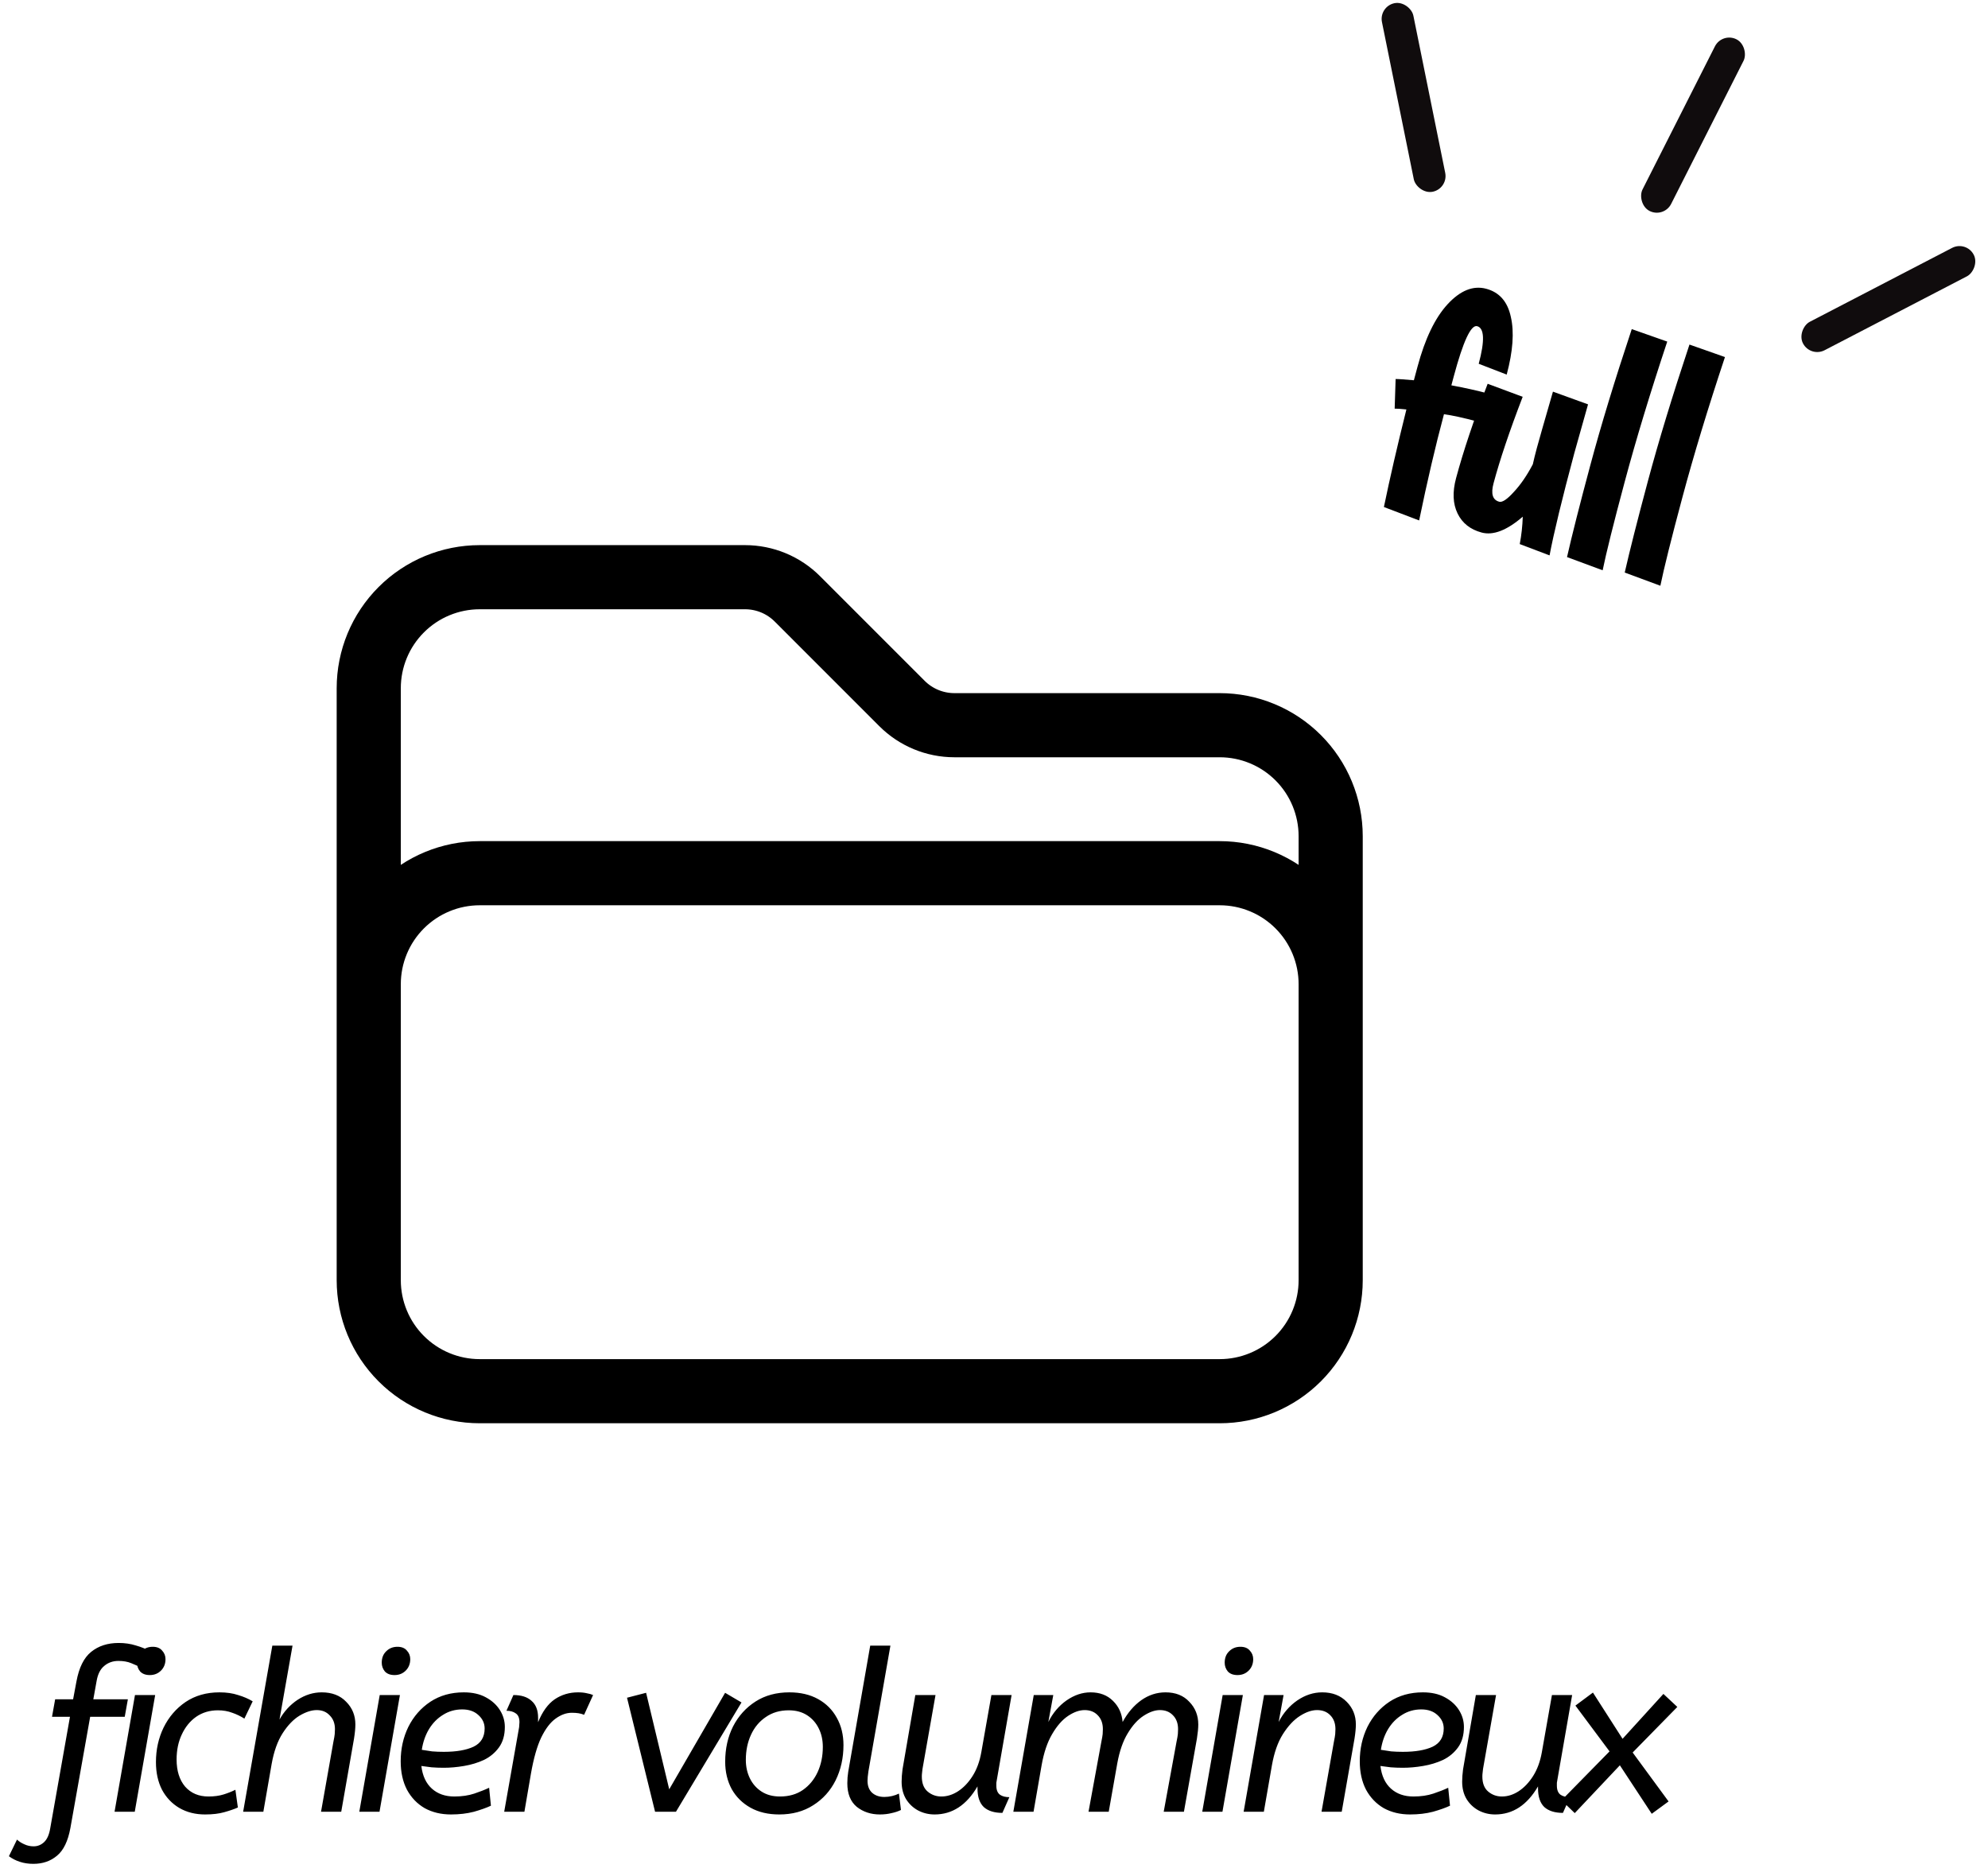 <svg width="124" height="117" viewBox="0 0 124 117" fill="none" xmlns="http://www.w3.org/2000/svg">
<path d="M5.82 105.986H7.976L7.78 107.078H5.624L4.392 114.008C4.243 114.829 3.963 115.408 3.552 115.744C3.151 116.08 2.661 116.248 2.082 116.248C1.774 116.248 1.494 116.206 1.242 116.122C0.981 116.038 0.752 115.921 0.556 115.772L1.06 114.736C1.191 114.857 1.345 114.955 1.522 115.03C1.699 115.114 1.891 115.156 2.096 115.156C2.348 115.156 2.567 115.067 2.754 114.89C2.941 114.713 3.067 114.428 3.132 114.036L4.364 107.078H3.244L3.44 105.986H4.56L4.77 104.866C4.929 104.007 5.232 103.396 5.68 103.032C6.137 102.659 6.711 102.472 7.402 102.472C7.785 102.472 8.139 102.523 8.466 102.626C8.793 102.719 9.087 102.836 9.348 102.976L8.858 104.04C8.643 103.928 8.419 103.825 8.186 103.732C7.962 103.639 7.696 103.592 7.388 103.592C7.043 103.592 6.749 103.695 6.506 103.9C6.263 104.096 6.105 104.404 6.03 104.824L5.82 105.986ZM9.343 104.474C9.082 104.474 8.881 104.399 8.741 104.25C8.61 104.091 8.545 103.909 8.545 103.704C8.545 103.405 8.638 103.167 8.825 102.99C9.012 102.803 9.245 102.71 9.525 102.71C9.786 102.71 9.982 102.789 10.113 102.948C10.253 103.097 10.323 103.275 10.323 103.48C10.323 103.769 10.23 104.007 10.043 104.194C9.856 104.381 9.623 104.474 9.343 104.474ZM8.405 113H7.145L8.419 105.72H9.679L8.405 113ZM15.243 107.19C15.01 107.041 14.758 106.919 14.487 106.826C14.216 106.723 13.918 106.672 13.591 106.672C13.078 106.672 12.625 106.807 12.233 107.078C11.85 107.349 11.552 107.717 11.337 108.184C11.122 108.641 11.015 109.159 11.015 109.738C11.015 110.447 11.192 111.012 11.547 111.432C11.911 111.843 12.396 112.048 13.003 112.048C13.358 112.048 13.67 112.006 13.941 111.922C14.212 111.838 14.459 111.74 14.683 111.628L14.837 112.734C14.604 112.837 14.319 112.935 13.983 113.028C13.656 113.121 13.26 113.168 12.793 113.168C12.186 113.168 11.65 113.033 11.183 112.762C10.726 112.491 10.366 112.113 10.105 111.628C9.853 111.133 9.727 110.559 9.727 109.906C9.727 109.122 9.886 108.403 10.203 107.75C10.53 107.087 10.987 106.555 11.575 106.154C12.172 105.753 12.877 105.552 13.689 105.552C14.128 105.552 14.515 105.608 14.851 105.72C15.196 105.823 15.5 105.953 15.761 106.112L15.243 107.19ZM20.892 107.848C20.892 107.493 20.785 107.209 20.57 106.994C20.365 106.77 20.094 106.658 19.758 106.658C19.432 106.658 19.072 106.775 18.68 107.008C18.298 107.241 17.948 107.605 17.63 108.1C17.313 108.595 17.084 109.234 16.944 110.018L16.426 113H15.166L16.986 102.64H18.246L17.434 107.246C17.724 106.733 18.102 106.322 18.568 106.014C19.044 105.706 19.544 105.552 20.066 105.552C20.71 105.552 21.219 105.748 21.592 106.14C21.975 106.523 22.166 106.994 22.166 107.554C22.166 107.787 22.138 108.081 22.082 108.436L21.284 113H20.024L20.794 108.646C20.841 108.422 20.869 108.259 20.878 108.156C20.888 108.044 20.892 107.941 20.892 107.848ZM24.609 104.474C24.347 104.474 24.147 104.399 24.007 104.25C23.876 104.091 23.811 103.909 23.811 103.704C23.811 103.405 23.904 103.167 24.091 102.99C24.277 102.803 24.511 102.71 24.791 102.71C25.052 102.71 25.248 102.789 25.379 102.948C25.519 103.097 25.589 103.275 25.589 103.48C25.589 103.769 25.495 104.007 25.309 104.194C25.122 104.381 24.889 104.474 24.609 104.474ZM23.671 113H22.411L23.685 105.72H24.945L23.671 113ZM28.129 113.168C27.513 113.168 26.967 113.037 26.491 112.776C26.024 112.505 25.655 112.123 25.385 111.628C25.123 111.124 24.993 110.531 24.993 109.85C24.993 109.075 25.151 108.361 25.469 107.708C25.795 107.055 26.253 106.532 26.841 106.14C27.438 105.748 28.133 105.552 28.927 105.552C29.468 105.552 29.925 105.655 30.299 105.86C30.681 106.065 30.975 106.331 31.181 106.658C31.386 106.985 31.489 107.335 31.489 107.708C31.489 108.221 31.367 108.646 31.125 108.982C30.882 109.318 30.569 109.579 30.187 109.766C29.804 109.943 29.389 110.069 28.941 110.144C28.502 110.219 28.082 110.256 27.681 110.256C27.429 110.256 27.177 110.247 26.925 110.228C26.682 110.2 26.467 110.172 26.281 110.144C26.355 110.76 26.575 111.231 26.939 111.558C27.303 111.885 27.769 112.048 28.339 112.048C28.805 112.048 29.221 111.987 29.585 111.866C29.949 111.745 30.257 111.623 30.509 111.502L30.621 112.622C30.341 112.753 29.986 112.879 29.557 113C29.127 113.112 28.651 113.168 28.129 113.168ZM28.829 106.616C28.39 106.616 27.993 106.728 27.639 106.952C27.284 107.167 26.99 107.465 26.757 107.848C26.533 108.221 26.383 108.651 26.309 109.136C26.523 109.173 26.738 109.206 26.953 109.234C27.177 109.253 27.419 109.262 27.681 109.262C28.465 109.262 29.085 109.155 29.543 108.94C30 108.716 30.229 108.338 30.229 107.806C30.229 107.479 30.098 107.199 29.837 106.966C29.585 106.733 29.249 106.616 28.829 106.616ZM32.373 107.764C32.382 107.717 32.387 107.666 32.387 107.61C32.396 107.545 32.401 107.479 32.401 107.414C32.401 107.153 32.326 106.971 32.177 106.868C32.027 106.756 31.831 106.7 31.589 106.7L32.023 105.72C32.517 105.72 32.895 105.841 33.157 106.084C33.427 106.317 33.563 106.667 33.563 107.134V107.414C33.833 106.751 34.179 106.275 34.599 105.986C35.028 105.697 35.513 105.552 36.055 105.552C36.269 105.552 36.451 105.571 36.601 105.608C36.759 105.636 36.89 105.673 36.993 105.72L36.433 106.952C36.321 106.905 36.204 106.873 36.083 106.854C35.961 106.835 35.821 106.826 35.663 106.826C35.327 106.826 34.991 106.947 34.655 107.19C34.328 107.423 34.029 107.815 33.759 108.366C33.497 108.917 33.283 109.673 33.115 110.634L32.709 113H31.449L32.373 107.764ZM39.11 105.888L40.3 105.58L41.742 111.6L45.228 105.58L46.25 106.182L42.162 113H40.86L39.11 105.888ZM48.607 113.168C47.916 113.168 47.319 113.028 46.815 112.748C46.311 112.468 45.919 112.081 45.639 111.586C45.368 111.082 45.233 110.513 45.233 109.878C45.233 109.066 45.396 108.333 45.723 107.68C46.059 107.027 46.526 106.509 47.123 106.126C47.72 105.743 48.425 105.552 49.237 105.552C49.928 105.552 50.525 105.692 51.029 105.972C51.533 106.252 51.92 106.639 52.191 107.134C52.471 107.629 52.611 108.198 52.611 108.842C52.611 109.645 52.447 110.377 52.121 111.04C51.794 111.693 51.328 112.211 50.721 112.594C50.123 112.977 49.419 113.168 48.607 113.168ZM48.649 112.048C49.209 112.048 49.685 111.913 50.077 111.642C50.478 111.362 50.786 110.989 51.001 110.522C51.215 110.055 51.323 109.533 51.323 108.954C51.323 108.525 51.239 108.142 51.071 107.806C50.903 107.461 50.66 107.185 50.343 106.98C50.026 106.775 49.643 106.672 49.195 106.672C48.644 106.672 48.168 106.812 47.767 107.092C47.365 107.363 47.057 107.731 46.843 108.198C46.628 108.665 46.521 109.187 46.521 109.766C46.521 110.186 46.605 110.569 46.773 110.914C46.941 111.259 47.184 111.535 47.501 111.74C47.818 111.945 48.201 112.048 48.649 112.048ZM54.167 110.48C54.148 110.601 54.134 110.713 54.125 110.816C54.116 110.909 54.111 110.993 54.111 111.068C54.111 111.385 54.204 111.633 54.391 111.81C54.587 111.987 54.844 112.076 55.161 112.076C55.32 112.076 55.478 112.057 55.637 112.02C55.796 111.983 55.94 111.931 56.071 111.866L56.197 112.888C56.029 112.972 55.833 113.037 55.609 113.084C55.385 113.14 55.142 113.168 54.881 113.168C54.321 113.168 53.84 113.009 53.439 112.692C53.047 112.365 52.851 111.875 52.851 111.222C52.851 110.979 52.87 110.741 52.907 110.508L54.279 102.64H55.539L54.167 110.48ZM58.296 113.168C57.923 113.168 57.577 113.084 57.26 112.916C56.952 112.748 56.705 112.515 56.518 112.216C56.331 111.908 56.238 111.544 56.238 111.124C56.238 111.003 56.243 110.881 56.252 110.76C56.261 110.629 56.275 110.494 56.294 110.354L57.092 105.72H58.352L57.54 110.326C57.531 110.419 57.521 110.503 57.512 110.578C57.503 110.643 57.498 110.718 57.498 110.802C57.498 111.222 57.619 111.535 57.862 111.74C58.105 111.945 58.389 112.048 58.716 112.048C59.071 112.048 59.416 111.941 59.752 111.726C60.097 111.502 60.401 111.185 60.662 110.774C60.923 110.363 61.105 109.869 61.208 109.29L61.838 105.72H63.098L62.174 111.026C62.165 111.073 62.155 111.129 62.146 111.194C62.146 111.25 62.146 111.311 62.146 111.376C62.146 111.637 62.221 111.824 62.37 111.936C62.519 112.039 62.715 112.09 62.958 112.09L62.524 113.07C62.02 113.07 61.633 112.949 61.362 112.706C61.101 112.454 60.97 112.067 60.97 111.544V111.418C60.289 112.585 59.397 113.168 58.296 113.168ZM72.347 106.658C72.04 106.658 71.704 106.775 71.34 107.008C70.975 107.241 70.644 107.605 70.346 108.1C70.047 108.585 69.828 109.215 69.688 109.99L69.156 113H67.895L68.694 108.646C68.74 108.422 68.768 108.259 68.778 108.156C68.787 108.044 68.791 107.941 68.791 107.848C68.791 107.484 68.684 107.195 68.469 106.98C68.264 106.765 67.993 106.658 67.657 106.658C67.331 106.658 66.986 106.779 66.621 107.022C66.257 107.265 65.926 107.643 65.627 108.156C65.329 108.66 65.109 109.309 64.969 110.102L64.466 113H63.206L64.48 105.72H65.698L65.389 107.4C65.669 106.84 66.047 106.392 66.523 106.056C67.009 105.72 67.508 105.552 68.022 105.552C68.6 105.552 69.067 105.729 69.421 106.084C69.776 106.429 69.977 106.868 70.023 107.4C70.341 106.821 70.728 106.369 71.186 106.042C71.652 105.715 72.156 105.552 72.698 105.552C73.323 105.552 73.817 105.748 74.181 106.14C74.555 106.523 74.742 106.994 74.742 107.554C74.742 107.787 74.713 108.081 74.657 108.436L73.846 113H72.585L73.383 108.646C73.43 108.422 73.458 108.259 73.468 108.156C73.477 108.044 73.481 107.941 73.481 107.848C73.481 107.484 73.374 107.195 73.159 106.98C72.954 106.765 72.683 106.658 72.347 106.658ZM77.187 104.474C76.925 104.474 76.725 104.399 76.585 104.25C76.454 104.091 76.389 103.909 76.389 103.704C76.389 103.405 76.482 103.167 76.669 102.99C76.855 102.803 77.089 102.71 77.369 102.71C77.63 102.71 77.826 102.789 77.957 102.948C78.097 103.097 78.167 103.275 78.167 103.48C78.167 103.769 78.073 104.007 77.887 104.194C77.7 104.381 77.467 104.474 77.187 104.474ZM76.249 113H74.989L76.263 105.72H77.523L76.249 113ZM82.149 106.658C81.822 106.658 81.467 106.779 81.085 107.022C80.702 107.265 80.347 107.643 80.021 108.156C79.703 108.66 79.475 109.309 79.335 110.102L78.831 113H77.571L78.845 105.72H80.063L79.755 107.4C80.044 106.84 80.431 106.392 80.917 106.056C81.411 105.72 81.929 105.552 82.471 105.552C83.105 105.552 83.614 105.748 83.997 106.14C84.379 106.523 84.571 106.994 84.571 107.554C84.571 107.787 84.543 108.081 84.487 108.436L83.689 113H82.429L83.199 108.646C83.245 108.422 83.273 108.259 83.283 108.156C83.292 108.044 83.297 107.941 83.297 107.848C83.297 107.484 83.189 107.195 82.975 106.98C82.769 106.765 82.494 106.658 82.149 106.658ZM87.951 113.168C87.335 113.168 86.789 113.037 86.313 112.776C85.846 112.505 85.478 112.123 85.207 111.628C84.945 111.124 84.815 110.531 84.815 109.85C84.815 109.075 84.974 108.361 85.291 107.708C85.618 107.055 86.075 106.532 86.663 106.14C87.26 105.748 87.956 105.552 88.749 105.552C89.29 105.552 89.748 105.655 90.121 105.86C90.504 106.065 90.797 106.331 91.003 106.658C91.208 106.985 91.311 107.335 91.311 107.708C91.311 108.221 91.189 108.646 90.947 108.982C90.704 109.318 90.391 109.579 90.009 109.766C89.626 109.943 89.211 110.069 88.763 110.144C88.324 110.219 87.904 110.256 87.503 110.256C87.251 110.256 86.999 110.247 86.747 110.228C86.504 110.2 86.29 110.172 86.103 110.144C86.177 110.76 86.397 111.231 86.761 111.558C87.125 111.885 87.591 112.048 88.161 112.048C88.627 112.048 89.043 111.987 89.407 111.866C89.771 111.745 90.079 111.623 90.331 111.502L90.443 112.622C90.163 112.753 89.808 112.879 89.379 113C88.95 113.112 88.474 113.168 87.951 113.168ZM88.651 106.616C88.212 106.616 87.816 106.728 87.461 106.952C87.106 107.167 86.812 107.465 86.579 107.848C86.355 108.221 86.206 108.651 86.131 109.136C86.346 109.173 86.56 109.206 86.775 109.234C86.999 109.253 87.242 109.262 87.503 109.262C88.287 109.262 88.907 109.155 89.365 108.94C89.822 108.716 90.051 108.338 90.051 107.806C90.051 107.479 89.92 107.199 89.659 106.966C89.407 106.733 89.071 106.616 88.651 106.616ZM93.259 113.168C92.886 113.168 92.54 113.084 92.223 112.916C91.915 112.748 91.668 112.515 91.481 112.216C91.294 111.908 91.201 111.544 91.201 111.124C91.201 111.003 91.206 110.881 91.215 110.76C91.224 110.629 91.238 110.494 91.257 110.354L92.055 105.72H93.315L92.503 110.326C92.494 110.419 92.484 110.503 92.475 110.578C92.466 110.643 92.461 110.718 92.461 110.802C92.461 111.222 92.582 111.535 92.825 111.74C93.068 111.945 93.352 112.048 93.679 112.048C94.034 112.048 94.379 111.941 94.715 111.726C95.06 111.502 95.364 111.185 95.625 110.774C95.886 110.363 96.068 109.869 96.171 109.29L96.801 105.72H98.061L97.137 111.026C97.128 111.073 97.118 111.129 97.109 111.194C97.109 111.25 97.109 111.311 97.109 111.376C97.109 111.637 97.184 111.824 97.333 111.936C97.482 112.039 97.678 112.09 97.921 112.09L97.487 113.07C96.983 113.07 96.596 112.949 96.325 112.706C96.064 112.454 95.933 112.067 95.933 111.544V111.418C95.252 112.585 94.36 113.168 93.259 113.168ZM100.394 109.234L98.266 106.378L99.358 105.566L101.206 108.45L103.754 105.65L104.622 106.462L101.836 109.304L104.076 112.356L103.026 113.126L101.038 110.102L98.224 113.084L97.398 112.286L100.394 109.234Z" fill="black"/>
<path d="M23 63.692V61.385C23 59.548 23.729 57.788 25.028 56.489C26.326 55.191 28.087 54.462 29.923 54.462H76.077C77.913 54.462 79.674 55.191 80.972 56.489C82.271 57.788 83 59.548 83 61.385V63.692M56.261 43.877L49.739 37.354C49.31 36.925 48.801 36.584 48.241 36.352C47.681 36.12 47.08 36 46.474 36H29.923C28.087 36 26.326 36.729 25.028 38.028C23.729 39.326 23 41.087 23 42.923V79.846C23 81.682 23.729 83.443 25.028 84.742C26.326 86.04 28.087 86.769 29.923 86.769H76.077C77.913 86.769 79.674 86.04 80.972 84.742C82.271 83.443 83 81.682 83 79.846V52.154C83 50.318 82.271 48.557 80.972 47.258C79.674 45.96 77.913 45.231 76.077 45.231H59.526C58.303 45.23 57.126 44.743 56.261 43.877Z" stroke="black" stroke-width="4" stroke-linecap="round" stroke-linejoin="round"/>
<path d="M88.418 22.867C88.883 21.129 89.507 19.832 90.288 18.979C91.085 18.116 91.889 17.793 92.701 18.01C93.525 18.231 94.037 18.817 94.238 19.768C94.455 20.71 94.369 21.908 93.979 23.363L92.234 22.689C92.62 21.246 92.588 20.465 92.137 20.344C91.751 20.241 91.264 21.283 90.678 23.473L90.528 24.033C91.408 24.2 92.118 24.356 92.659 24.501L92.178 26.297C91.289 26.059 90.585 25.905 90.066 25.835C89.538 27.805 89.022 30.014 88.518 32.46L86.32 31.623C86.693 29.818 87.161 27.79 87.723 25.538C87.374 25.5 87.13 25.483 86.991 25.487L87.051 23.64C87.19 23.636 87.57 23.662 88.19 23.717L88.418 22.867ZM99.053 25.22L98.197 28.262C97.427 31.134 96.913 33.26 96.653 34.64L94.793 33.934C94.899 33.383 94.962 32.813 94.981 32.225C93.994 33.078 93.139 33.408 92.418 33.215C91.71 33.025 91.208 32.629 90.915 32.026C90.621 31.422 90.589 30.689 90.82 29.826C91.269 28.152 91.926 26.189 92.792 23.936L94.976 24.749C94.154 26.889 93.548 28.687 93.159 30.142C92.983 30.799 93.1 31.183 93.513 31.293C93.706 31.345 94.008 31.143 94.42 30.687C94.845 30.235 95.241 29.658 95.609 28.956C95.672 28.669 95.755 28.333 95.859 27.946C95.962 27.56 96.297 26.387 96.864 24.427L99.053 25.22ZM103.993 21.305C102.927 24.512 102.044 27.422 101.343 30.037C100.642 32.651 100.183 34.495 99.964 35.569L97.742 34.745C98.049 33.392 98.532 31.485 99.192 29.026C99.854 26.553 100.717 23.72 101.78 20.526L103.993 21.305ZM107.593 22.27C106.527 25.476 105.643 28.387 104.943 31.001C104.242 33.616 103.783 35.46 103.564 36.533L101.341 35.71C101.649 34.356 102.132 32.45 102.791 29.99C103.454 27.517 104.316 24.684 105.379 21.49L107.593 22.27Z" fill="black"/>
<rect x="86" y="0.397" width="2" height="12" rx="1" transform="rotate(-11.452 86 0.397)" fill="#100C0D"/>
<rect x="107.418" y="2" width="2" height="12" rx="1" transform="rotate(26.838 107.418 2)" fill="#100C0D"/>
<rect x="122.649" y="15" width="2" height="12" rx="1" transform="rotate(62.559 122.649 15)" fill="#100C0D"/>
</svg>
